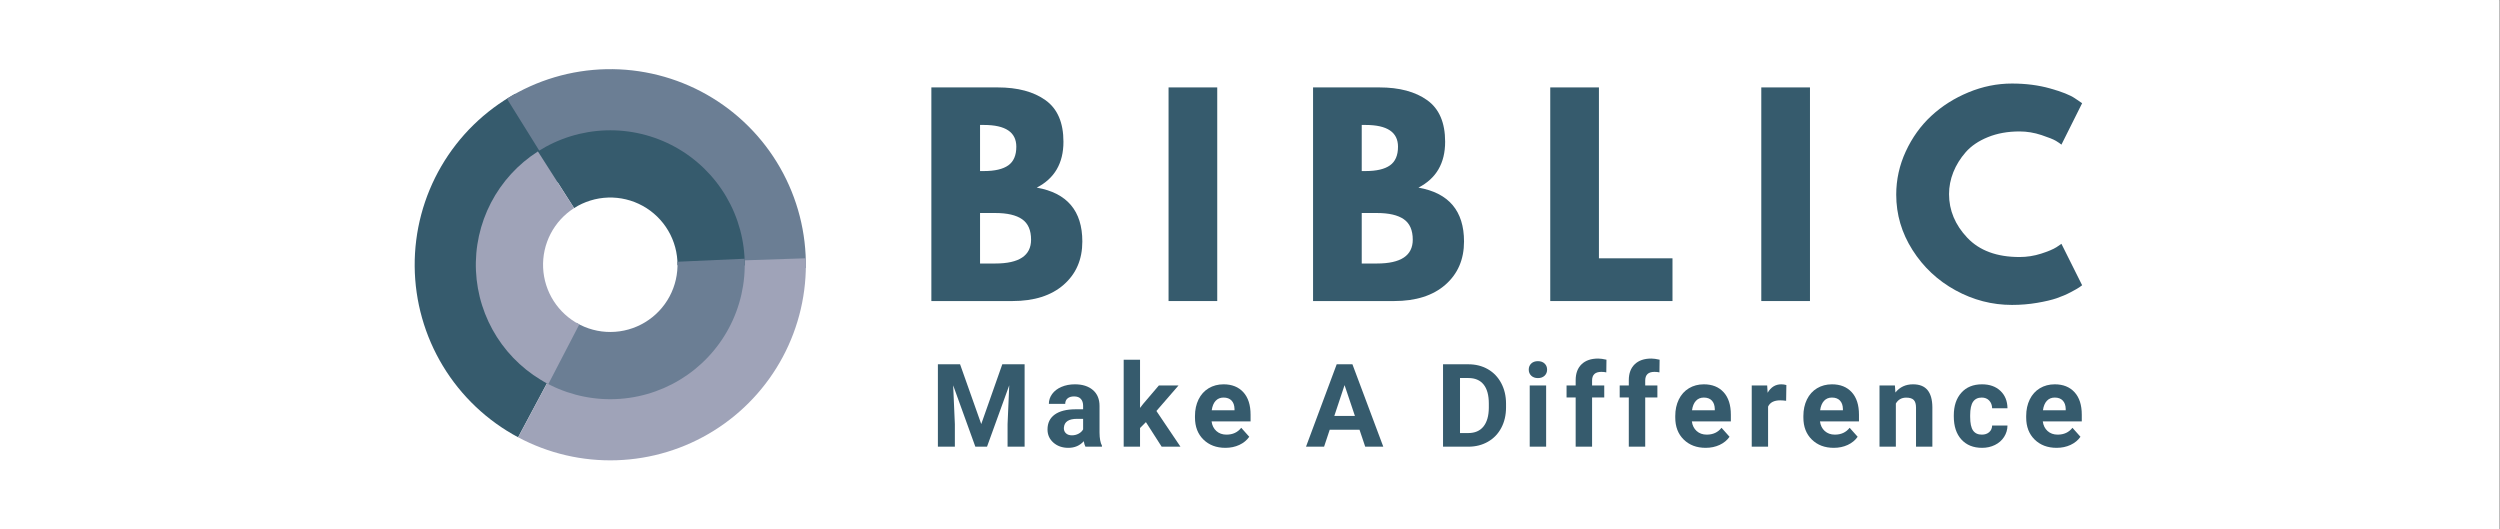 <svg xmlns="http://www.w3.org/2000/svg" xmlns:xlink="http://www.w3.org/1999/xlink" width="2418" zoomAndPan="magnify" viewBox="0 0 1813.5 384" height="512" preserveAspectRatio="xMidYMid meet" version="1.0"><rect x="0" y="0" width="1813.5" height="384" fill="#333333" stroke="none"/><defs><g/><clipPath id="baa734750b"><path d="M 0 0.055 L 1813 0.055 L 1813 383.945 L 0 383.945 Z M 0 0.055 " clip-rule="nonzero"/></clipPath><clipPath id="e23c820fcd"><path d="M 300 67 L 410 67 L 410 318 L 300 318 Z M 300 67 " clip-rule="nonzero"/></clipPath><clipPath id="a0325eca60"><path d="M 375.844 317.203 L 229.414 238.988 L 333.031 45.004 L 479.457 123.215 Z M 375.844 317.203 " clip-rule="nonzero"/></clipPath><clipPath id="bcd6a0aa63"><path d="M 375.844 317.203 C 370.246 314.211 364.871 310.859 359.719 307.148 C 354.57 303.434 349.691 299.395 345.086 295.027 C 340.477 290.66 336.184 286.004 332.199 281.062 C 328.219 276.117 324.582 270.93 321.297 265.5 C 318.012 260.066 315.102 254.441 312.57 248.617 C 310.039 242.797 307.91 236.832 306.18 230.723 C 304.449 224.617 303.133 218.422 302.234 212.137 C 301.336 205.852 300.859 199.535 300.809 193.188 C 300.758 186.84 301.133 180.516 301.93 174.219 C 302.727 167.922 303.941 161.703 305.574 155.57 C 307.207 149.434 309.242 143.438 311.68 137.574 C 314.117 131.711 316.934 126.039 320.133 120.555 C 323.332 115.074 326.883 109.828 330.785 104.82 C 334.688 99.812 338.906 95.09 343.445 90.648 C 347.98 86.211 352.793 82.094 357.883 78.297 C 362.973 74.504 368.293 71.066 373.844 67.984 L 408.27 130.016 C 402.691 133.113 397.625 136.891 393.066 141.348 C 388.512 145.809 384.625 150.793 381.414 156.305 C 378.199 161.812 375.773 167.648 374.133 173.809 C 372.492 179.973 371.699 186.242 371.75 192.617 C 371.801 198.996 372.695 205.25 374.434 211.387 C 376.172 217.523 378.691 223.316 381.992 228.773 C 385.297 234.23 389.262 239.152 393.887 243.539 C 398.516 247.926 403.645 251.621 409.27 254.625 Z M 375.844 317.203 " clip-rule="nonzero"/></clipPath><clipPath id="37b94a0f97"><path d="M 367 50 L 585 50 L 585 195 L 367 195 Z M 367 50 " clip-rule="nonzero"/></clipPath><clipPath id="683b57556f"><path d="M 568.785 224.008 L 348.516 106.359 L 401.992 6.234 L 622.262 123.887 Z M 568.785 224.008 " clip-rule="nonzero"/></clipPath><clipPath id="30d3c20e2d"><path d="M 367.73 71.582 C 373.121 68.227 378.711 65.25 384.5 62.645 C 390.289 60.043 396.227 57.836 402.312 56.031 C 408.398 54.223 414.578 52.832 420.852 51.855 C 427.125 50.875 433.434 50.324 439.781 50.191 C 446.125 50.062 452.453 50.355 458.762 51.074 C 465.07 51.793 471.301 52.934 477.453 54.488 C 483.609 56.043 489.633 58.004 495.523 60.367 C 501.418 62.73 507.125 65.477 512.648 68.605 C 518.168 71.738 523.461 75.223 528.516 79.062 C 533.57 82.902 538.344 87.062 542.844 91.543 C 547.34 96.023 551.516 100.785 555.375 105.828 C 559.23 110.867 562.734 116.145 565.887 121.656 C 569.035 127.168 571.801 132.867 574.188 138.75 C 576.57 144.633 578.551 150.648 580.129 156.797 C 581.707 162.949 582.867 169.176 583.605 175.48 C 584.348 181.785 584.664 188.109 584.559 194.457 L 513.625 193.254 C 513.734 186.879 512.996 180.602 511.41 174.422 C 509.828 168.246 507.453 162.391 504.289 156.852 C 501.125 151.316 497.285 146.297 492.766 141.797 C 488.25 137.293 483.219 133.473 477.668 130.328 C 472.121 127.184 466.258 124.832 460.074 123.27 C 453.891 121.707 447.613 120.988 441.234 121.121 C 434.859 121.25 428.617 122.223 422.504 124.039 C 416.391 125.855 410.625 128.445 405.211 131.816 Z M 367.73 71.582 " clip-rule="nonzero"/></clipPath><clipPath id="4c5677b8b3"><path d="M 375 187 L 585 187 L 585 334 L 375 334 Z M 375 187 " clip-rule="nonzero"/></clipPath><clipPath id="8e3f492d55"><path d="M 593.609 433.516 L 375.844 317.203 L 476.117 129.473 L 693.883 245.789 Z M 593.609 433.516 " clip-rule="nonzero"/></clipPath><clipPath id="114bec7a3a"><path d="M 584.5 187.363 C 584.602 190.461 584.605 193.555 584.504 196.648 C 584.402 199.742 584.203 202.832 583.898 205.914 C 583.598 208.996 583.195 212.062 582.691 215.117 C 582.188 218.176 581.582 221.211 580.883 224.227 C 580.18 227.242 579.379 230.23 578.48 233.195 C 577.582 236.156 576.59 239.09 575.5 241.988 C 574.41 244.887 573.227 247.746 571.949 250.566 C 570.672 253.387 569.305 256.16 567.848 258.895 C 566.387 261.625 564.84 264.305 563.207 266.934 C 561.57 269.566 559.855 272.141 558.051 274.656 C 556.25 277.176 554.363 279.629 552.402 282.023 C 550.438 284.418 548.398 286.746 546.281 289.008 C 544.168 291.266 541.98 293.457 539.719 295.574 C 537.461 297.691 535.133 299.734 532.742 301.699 C 530.348 303.664 527.895 305.547 525.379 307.352 C 522.859 309.156 520.289 310.879 517.66 312.512 C 515.031 314.148 512.352 315.699 509.621 317.156 C 506.891 318.617 504.113 319.988 501.297 321.266 C 498.477 322.547 495.617 323.73 492.719 324.824 C 489.82 325.914 486.891 326.91 483.93 327.812 C 480.965 328.711 477.977 329.512 474.961 330.219 C 471.945 330.922 468.91 331.527 465.855 332.031 C 462.801 332.539 459.734 332.941 456.652 333.246 C 453.57 333.551 450.48 333.754 447.387 333.859 C 444.293 333.961 441.199 333.961 438.102 333.859 C 435.008 333.762 431.918 333.559 428.84 333.258 C 425.758 332.957 422.688 332.551 419.633 332.051 C 416.578 331.547 413.543 330.941 410.527 330.242 C 407.512 329.539 404.52 328.738 401.559 327.844 C 398.594 326.945 395.664 325.949 392.766 324.859 C 389.867 323.77 387.008 322.59 384.184 321.312 C 381.363 320.035 378.59 318.668 375.855 317.207 L 409.273 254.629 C 410.641 255.359 412.027 256.043 413.438 256.68 C 414.848 257.32 416.277 257.91 417.727 258.453 C 419.176 259 420.645 259.496 422.125 259.945 C 423.605 260.395 425.102 260.793 426.609 261.145 C 428.117 261.496 429.633 261.797 431.164 262.051 C 432.691 262.301 434.223 262.504 435.766 262.652 C 437.305 262.805 438.852 262.906 440.398 262.957 C 441.945 263.004 443.492 263.004 445.039 262.953 C 446.586 262.902 448.129 262.801 449.672 262.648 C 451.211 262.496 452.746 262.293 454.273 262.039 C 455.801 261.789 457.32 261.484 458.828 261.133 C 460.336 260.781 461.828 260.379 463.309 259.93 C 464.793 259.48 466.258 258.98 467.707 258.438 C 469.152 257.891 470.582 257.297 471.992 256.66 C 473.402 256.02 474.789 255.332 476.156 254.605 C 477.52 253.875 478.859 253.098 480.176 252.281 C 481.488 251.465 482.777 250.602 484.035 249.699 C 485.293 248.797 486.52 247.855 487.715 246.875 C 488.914 245.891 490.074 244.871 491.207 243.812 C 492.336 242.754 493.43 241.66 494.488 240.527 C 495.547 239.398 496.566 238.234 497.547 237.035 C 498.527 235.84 499.469 234.613 500.371 233.352 C 501.273 232.094 502.133 230.809 502.949 229.492 C 503.766 228.176 504.539 226.836 505.27 225.473 C 506 224.105 506.684 222.719 507.32 221.309 C 507.961 219.898 508.551 218.469 509.098 217.02 C 509.641 215.57 510.137 214.102 510.586 212.621 C 511.035 211.141 511.438 209.645 511.785 208.137 C 512.137 206.629 512.438 205.113 512.691 203.582 C 512.941 202.055 513.145 200.523 513.297 198.98 C 513.445 197.441 513.547 195.895 513.598 194.348 C 513.648 192.801 513.648 191.254 513.598 189.707 Z M 584.5 187.363 " clip-rule="nonzero"/></clipPath><clipPath id="e0a81ded98"><path d="M 375 254 L 410 254 L 410 318 L 375 318 Z M 375 254 " clip-rule="nonzero"/></clipPath><clipPath id="86ff9cd0ef"><path d="M 375.176 318.453 L 373.926 317.785 L 408.016 253.957 L 409.27 254.625 Z M 375.176 318.453 " clip-rule="nonzero"/></clipPath><clipPath id="9c92ff7103"><path d="M 375.844 317.203 C 375.84 317.199 375.836 317.195 375.832 317.195 L 409.262 254.621 C 409.266 254.625 409.266 254.625 409.27 254.625 Z M 375.844 317.203 " clip-rule="nonzero"/></clipPath><clipPath id="ad34918f10"><path d="M 390 94 L 541 94 L 541 193 L 390 193 Z M 390 94 " clip-rule="nonzero"/></clipPath><clipPath id="34b835e96b"><path d="M 390.199 109.848 L 486.375 48.43 L 567.742 175.84 L 471.566 237.262 Z M 390.199 109.848 " clip-rule="nonzero"/></clipPath><clipPath id="5054ef0d54"><path d="M 390.199 109.848 C 393.879 107.5 397.695 105.406 401.656 103.57 C 405.613 101.734 409.676 100.172 413.848 98.879 C 418.016 97.59 422.25 96.582 426.555 95.859 C 430.859 95.141 435.191 94.707 439.551 94.566 C 443.914 94.426 448.266 94.578 452.605 95.02 C 456.949 95.465 461.238 96.195 465.484 97.215 C 469.727 98.234 473.883 99.535 477.949 101.109 C 482.02 102.688 485.965 104.531 489.785 106.637 C 493.609 108.746 497.27 111.098 500.777 113.695 C 504.281 116.293 507.598 119.117 510.727 122.16 C 513.852 125.203 516.762 128.441 519.453 131.875 C 522.148 135.312 524.598 138.91 526.809 142.672 C 529.016 146.438 530.965 150.332 532.652 154.355 C 534.336 158.379 535.746 162.5 536.883 166.715 C 538.016 170.926 538.863 175.199 539.422 179.527 C 539.98 183.855 540.25 188.199 540.227 192.562 L 491.461 192.305 C 491.484 187.922 490.926 183.613 489.789 179.383 C 488.648 175.148 486.969 171.141 484.75 167.363 C 482.531 163.582 479.852 160.164 476.711 157.105 C 473.57 154.047 470.078 151.461 466.242 149.344 C 462.402 147.227 458.352 145.656 454.09 144.633 C 449.828 143.609 445.504 143.168 441.125 143.309 C 436.742 143.449 432.457 144.168 428.27 145.465 C 424.082 146.762 420.141 148.59 416.449 150.949 Z M 390.199 109.848 " clip-rule="nonzero"/></clipPath><clipPath id="2036480ac9"><path d="M 393 187 L 541 187 L 541 290 L 393 290 Z M 393 187 " clip-rule="nonzero"/></clipPath><clipPath id="a0677d6d75"><path d="M 381.086 256.855 L 525.758 164.465 L 567.758 230.223 L 423.082 322.617 Z M 381.086 256.855 " clip-rule="nonzero"/></clipPath><clipPath id="64d44a1d3a"><path d="M 540.133 187.688 C 540.328 192.047 540.23 196.402 539.84 200.746 C 539.453 205.094 538.773 209.395 537.809 213.648 C 536.84 217.906 535.594 222.078 534.066 226.164 C 532.543 230.254 530.75 234.223 528.691 238.07 C 526.633 241.918 524.324 245.609 521.77 249.148 C 519.215 252.684 516.438 256.035 513.43 259.203 C 510.426 262.367 507.223 265.316 503.824 268.051 C 500.422 270.785 496.855 273.281 493.121 275.539 C 489.383 277.793 485.516 279.789 481.512 281.527 C 477.508 283.262 473.406 284.727 469.207 285.91 C 465.008 287.098 460.75 287.996 456.426 288.613 C 452.105 289.227 447.766 289.551 443.402 289.582 C 439.039 289.613 434.691 289.352 430.363 288.801 C 426.035 288.25 421.762 287.41 417.547 286.285 C 413.328 285.16 409.207 283.758 405.18 282.078 C 401.152 280.402 397.254 278.461 393.484 276.258 L 418.09 234.152 C 421.875 236.367 425.887 238.035 430.121 239.168 C 434.355 240.297 438.664 240.848 443.047 240.816 C 447.434 240.785 451.734 240.172 455.953 238.98 C 460.172 237.789 464.156 236.059 467.906 233.793 C 471.66 231.527 475.047 228.805 478.062 225.625 C 481.082 222.445 483.625 218.926 485.691 215.059 C 487.762 211.195 489.281 207.125 490.25 202.852 C 491.223 198.574 491.609 194.25 491.414 189.867 Z M 540.133 187.688 " clip-rule="nonzero"/></clipPath><clipPath id="9987518a46"><path d="M 345 109 L 421 109 L 421 279 L 345 279 Z M 345 109 " clip-rule="nonzero"/></clipPath><clipPath id="bd129118f4"><path d="M 247.172 201.191 L 390.199 109.848 L 468.945 233.152 L 325.914 324.492 Z M 247.172 201.191 " clip-rule="nonzero"/></clipPath><clipPath id="f78434b551"><path d="M 397.754 278.613 C 395.867 277.633 394.012 276.59 392.191 275.488 C 390.371 274.387 388.586 273.227 386.84 272.008 C 385.098 270.789 383.395 269.512 381.73 268.184 C 380.07 266.852 378.453 265.469 376.883 264.031 C 375.312 262.598 373.789 261.109 372.316 259.574 C 370.844 258.039 369.422 256.457 368.051 254.828 C 366.68 253.199 365.367 251.527 364.105 249.812 C 362.844 248.098 361.641 246.34 360.496 244.547 C 359.352 242.754 358.266 240.926 357.238 239.059 C 356.211 237.195 355.25 235.297 354.348 233.371 C 353.445 231.441 352.609 229.484 351.832 227.504 C 351.059 225.52 350.352 223.516 349.711 221.484 C 349.066 219.457 348.492 217.406 347.984 215.34 C 347.477 213.273 347.035 211.191 346.664 209.098 C 346.293 207 345.988 204.895 345.754 202.781 C 345.52 200.664 345.355 198.543 345.262 196.418 C 345.164 194.289 345.141 192.164 345.184 190.035 C 345.227 187.906 345.34 185.781 345.523 183.66 C 345.707 181.543 345.957 179.43 346.281 177.324 C 346.602 175.223 346.992 173.129 347.449 171.051 C 347.906 168.973 348.434 166.91 349.027 164.867 C 349.621 162.824 350.281 160.801 351.004 158.801 C 351.73 156.797 352.52 154.824 353.375 152.875 C 354.23 150.926 355.148 149.004 356.129 147.117 C 357.109 145.227 358.152 143.371 359.254 141.551 C 360.355 139.73 361.516 137.945 362.734 136.203 C 363.953 134.457 365.227 132.754 366.559 131.09 C 367.887 129.43 369.273 127.812 370.707 126.242 C 372.145 124.672 373.629 123.148 375.164 121.676 C 376.703 120.203 378.285 118.781 379.914 117.41 C 381.543 116.039 383.215 114.723 384.93 113.465 C 386.645 112.203 388.398 111 390.191 109.855 L 416.445 150.953 C 414.648 152.098 412.934 153.359 411.305 154.73 C 409.672 156.102 408.141 157.574 406.703 159.145 C 405.266 160.719 403.934 162.379 402.715 164.125 C 401.496 165.871 400.395 167.691 399.414 169.582 C 398.43 171.473 397.578 173.422 396.852 175.426 C 396.125 177.426 395.531 179.469 395.074 181.551 C 394.613 183.633 394.293 185.734 394.109 187.855 C 393.926 189.98 393.883 192.105 393.977 194.234 C 394.074 196.363 394.309 198.477 394.68 200.574 C 395.051 202.672 395.559 204.734 396.203 206.766 C 396.848 208.801 397.617 210.781 398.52 212.711 C 399.426 214.641 400.449 216.504 401.598 218.297 C 402.742 220.094 404.004 221.809 405.375 223.438 C 406.746 225.07 408.219 226.605 409.789 228.043 C 411.363 229.48 413.023 230.809 414.77 232.027 C 416.516 233.25 418.336 234.352 420.227 235.332 Z M 397.754 278.613 " clip-rule="nonzero"/></clipPath><clipPath id="9c88b7f5fe"><path d="M 390 109 L 417 109 L 417 151 L 390 151 Z M 390 109 " clip-rule="nonzero"/></clipPath><clipPath id="f8a872cf03"><path d="M 389.676 109.027 L 390.496 108.5 L 417.27 150.426 L 416.449 150.949 Z M 389.676 109.027 " clip-rule="nonzero"/></clipPath><clipPath id="55e5e8ffac"><path d="M 390.199 109.848 C 390.203 109.848 390.207 109.844 390.207 109.844 L 416.453 150.945 C 416.449 150.949 416.449 150.949 416.449 150.949 Z M 390.199 109.848 " clip-rule="nonzero"/></clipPath></defs><g clip-path="url(#baa734750b)"><path fill="#ffffff" d="M 0 0.055 L 1813.5 0.055 L 1813.5 1558.555 L 0 1558.555 Z M 0 0.055 " fill-opacity="1" fill-rule="nonzero"/><path fill="#ffffff" d="M 0 0.055 L 1813.5 0.055 L 1813.5 384.055 L 0 384.055 Z M 0 0.055 " fill-opacity="1" fill-rule="nonzero"/><path fill="#ffffff" d="M 0 0.055 L 1813.5 0.055 L 1813.5 384.055 L 0 384.055 Z M 0 0.055 " fill-opacity="1" fill-rule="nonzero"/></g><g fill="#365b6d" fill-opacity="1"><g transform="translate(664.344, 218.379)"><g><path d="M 11.266 -154.969 L 59.359 -154.969 C 73.891 -154.969 85.473 -151.867 94.109 -145.672 C 102.754 -139.473 107.078 -129.426 107.078 -115.531 C 107.078 -100 100.625 -88.914 87.719 -82.281 C 109.758 -78.395 120.781 -65.367 120.781 -43.203 C 120.781 -30.18 116.27 -19.723 107.25 -11.828 C 98.238 -3.941 85.844 0 70.062 0 L 11.266 0 Z M 46.578 -94.297 L 49.406 -94.297 C 57.289 -94.297 63.176 -95.672 67.062 -98.422 C 70.945 -101.18 72.891 -105.691 72.891 -111.953 C 72.891 -122.473 65.062 -127.734 49.406 -127.734 L 46.578 -127.734 Z M 46.578 -27.234 L 57.672 -27.234 C 74.953 -27.234 83.594 -32.992 83.594 -44.516 C 83.594 -51.398 81.43 -56.344 77.109 -59.344 C 72.785 -62.352 66.305 -63.859 57.672 -63.859 L 46.578 -63.859 Z M 46.578 -27.234 "/></g></g></g><g fill="#365b6d" fill-opacity="1"><g transform="translate(836.407, 218.379)"><g><path d="M 46.578 -154.969 L 46.578 0 L 11.266 0 L 11.266 -154.969 Z M 46.578 -154.969 "/></g></g></g><g fill="#365b6d" fill-opacity="1"><g transform="translate(941.223, 218.379)"><g><path d="M 11.266 -154.969 L 59.359 -154.969 C 73.891 -154.969 85.473 -151.867 94.109 -145.672 C 102.754 -139.473 107.078 -129.426 107.078 -115.531 C 107.078 -100 100.625 -88.914 87.719 -82.281 C 109.758 -78.395 120.781 -65.367 120.781 -43.203 C 120.781 -30.18 116.27 -19.723 107.25 -11.828 C 98.238 -3.941 85.844 0 70.062 0 L 11.266 0 Z M 46.578 -94.297 L 49.406 -94.297 C 57.289 -94.297 63.176 -95.672 67.062 -98.422 C 70.945 -101.18 72.891 -105.691 72.891 -111.953 C 72.891 -122.473 65.062 -127.734 49.406 -127.734 L 46.578 -127.734 Z M 46.578 -27.234 L 57.672 -27.234 C 74.953 -27.234 83.594 -32.992 83.594 -44.516 C 83.594 -51.398 81.43 -56.344 77.109 -59.344 C 72.785 -62.352 66.305 -63.859 57.672 -63.859 L 46.578 -63.859 Z M 46.578 -27.234 "/></g></g></g><g fill="#365b6d" fill-opacity="1"><g transform="translate(1113.285, 218.379)"><g><path d="M 46.578 -154.969 L 46.578 -31 L 99.938 -31 L 99.938 0 L 11.266 0 L 11.266 -154.969 Z M 46.578 -154.969 "/></g></g></g><g fill="#365b6d" fill-opacity="1"><g transform="translate(1266.376, 218.379)"><g><path d="M 46.578 -154.969 L 46.578 0 L 11.266 0 L 11.266 -154.969 Z M 46.578 -154.969 "/></g></g></g><g fill="#365b6d" fill-opacity="1"><g transform="translate(1371.192, 218.379)"><g><path d="M 93.734 -31.938 C 99.117 -31.938 104.348 -32.75 109.422 -34.375 C 114.492 -36 118.219 -37.566 120.594 -39.078 L 124.172 -41.516 L 139.188 -11.453 C 138.688 -11.078 138 -10.578 137.125 -9.953 C 136.25 -9.328 134.211 -8.164 131.016 -6.469 C 127.828 -4.781 124.414 -3.312 120.781 -2.062 C 117.156 -0.812 112.395 0.312 106.5 1.312 C 100.613 2.312 94.539 2.812 88.281 2.812 C 73.883 2.812 60.234 -0.723 47.328 -7.797 C 34.43 -14.867 24.039 -24.602 16.156 -37 C 8.27 -49.406 4.328 -62.805 4.328 -77.203 C 4.328 -88.098 6.641 -98.551 11.266 -108.562 C 15.898 -118.582 22.066 -127.16 29.766 -134.297 C 37.473 -141.441 46.457 -147.141 56.719 -151.391 C 66.988 -155.648 77.508 -157.781 88.281 -157.781 C 98.301 -157.781 107.535 -156.594 115.984 -154.219 C 124.441 -151.844 130.426 -149.461 133.938 -147.078 L 139.188 -143.516 L 124.172 -113.453 C 123.285 -114.203 121.969 -115.109 120.219 -116.172 C 118.469 -117.242 114.961 -118.656 109.703 -120.406 C 104.441 -122.156 99.117 -123.031 93.734 -123.031 C 85.211 -123.031 77.57 -121.648 70.812 -118.891 C 64.051 -116.141 58.695 -112.508 54.75 -108 C 50.812 -103.5 47.805 -98.648 45.734 -93.453 C 43.672 -88.254 42.641 -82.961 42.641 -77.578 C 42.641 -65.805 47.051 -55.254 55.875 -45.922 C 64.707 -36.598 77.328 -31.938 93.734 -31.938 Z M 93.734 -31.938 "/></g></g></g><g fill="#365b6d" fill-opacity="1"><g transform="translate(675.001, 324.033)"><g><path d="M 21.438 -59.781 L 36.797 -16.422 L 52.062 -59.781 L 68.25 -59.781 L 68.25 0 L 55.891 0 L 55.891 -16.344 L 57.109 -44.547 L 40.984 0 L 32.516 0 L 16.422 -44.516 L 17.656 -16.344 L 17.656 0 L 5.344 0 L 5.344 -59.781 Z M 21.438 -59.781 "/></g></g></g><g fill="#365b6d" fill-opacity="1"><g transform="translate(757.068, 324.033)"><g><path d="M 30.297 0 C 29.754 -1.062 29.359 -2.391 29.109 -3.984 C 26.234 -0.773 22.5 0.828 17.906 0.828 C 13.551 0.828 9.941 -0.43 7.078 -2.953 C 4.223 -5.473 2.797 -8.648 2.797 -12.484 C 2.797 -17.191 4.539 -20.801 8.031 -23.312 C 11.52 -25.832 16.562 -27.109 23.156 -27.141 L 28.625 -27.141 L 28.625 -29.688 C 28.625 -31.738 28.094 -33.379 27.031 -34.609 C 25.977 -35.848 24.316 -36.469 22.047 -36.469 C 20.047 -36.469 18.477 -35.988 17.344 -35.031 C 16.207 -34.07 15.641 -32.754 15.641 -31.078 L 3.781 -31.078 C 3.781 -33.648 4.57 -36.031 6.156 -38.219 C 7.75 -40.414 9.992 -42.133 12.891 -43.375 C 15.797 -44.625 19.055 -45.25 22.672 -45.25 C 28.141 -45.25 32.484 -43.875 35.703 -41.125 C 38.922 -38.375 40.531 -34.504 40.531 -29.516 L 40.531 -10.266 C 40.551 -6.047 41.141 -2.859 42.297 -0.703 L 42.297 0 Z M 20.484 -8.25 C 22.242 -8.25 23.859 -8.641 25.328 -9.422 C 26.805 -10.203 27.906 -11.25 28.625 -12.562 L 28.625 -20.203 L 24.188 -20.203 C 18.25 -20.203 15.086 -18.148 14.703 -14.047 L 14.656 -13.344 C 14.656 -11.863 15.176 -10.645 16.219 -9.688 C 17.258 -8.727 18.68 -8.25 20.484 -8.25 Z M 20.484 -8.25 "/></g></g></g><g fill="#365b6d" fill-opacity="1"><g transform="translate(810.559, 324.033)"><g><path d="M 20.688 -17.828 L 16.422 -13.547 L 16.422 0 L 4.562 0 L 4.562 -63.078 L 16.422 -63.078 L 16.422 -28.125 L 18.719 -31.078 L 30.094 -44.422 L 44.344 -44.422 L 28.297 -25.906 L 45.75 0 L 32.109 0 Z M 20.688 -17.828 "/></g></g></g><g fill="#365b6d" fill-opacity="1"><g transform="translate(863.886, 324.033)"><g><path d="M 25 0.828 C 18.488 0.828 13.188 -1.172 9.094 -5.172 C 5 -9.172 2.953 -14.492 2.953 -21.141 L 2.953 -22.297 C 2.953 -26.754 3.812 -30.742 5.531 -34.266 C 7.258 -37.785 9.703 -40.492 12.859 -42.391 C 16.023 -44.297 19.633 -45.25 23.688 -45.25 C 29.77 -45.25 34.555 -43.332 38.047 -39.5 C 41.535 -35.664 43.281 -30.234 43.281 -23.203 L 43.281 -18.359 L 14.984 -18.359 C 15.367 -15.453 16.523 -13.125 18.453 -11.375 C 20.391 -9.625 22.832 -8.75 25.781 -8.75 C 30.352 -8.75 33.926 -10.406 36.5 -13.719 L 42.328 -7.188 C 40.555 -4.664 38.148 -2.695 35.109 -1.281 C 32.066 0.125 28.695 0.828 25 0.828 Z M 23.656 -35.641 C 21.301 -35.641 19.391 -34.844 17.922 -33.25 C 16.453 -31.664 15.516 -29.395 15.109 -26.438 L 31.625 -26.438 L 31.625 -27.391 C 31.562 -30.016 30.844 -32.047 29.469 -33.484 C 28.102 -34.922 26.164 -35.641 23.656 -35.641 Z M 23.656 -35.641 "/></g></g></g><g fill="#365b6d" fill-opacity="1"><g transform="translate(917.746, 324.033)"><g/></g></g><g fill="#365b6d" fill-opacity="1"><g transform="translate(947.094, 324.033)"><g><path d="M 39.094 -12.312 L 17.484 -12.312 L 13.391 0 L 0.281 0 L 22.547 -59.781 L 33.953 -59.781 L 56.344 0 L 43.234 0 Z M 20.812 -22.297 L 35.766 -22.297 L 28.25 -44.672 Z M 20.812 -22.297 "/></g></g></g><g fill="#365b6d" fill-opacity="1"><g transform="translate(1012.082, 324.033)"><g/></g></g><g fill="#365b6d" fill-opacity="1"><g transform="translate(1041.43, 324.033)"><g><path d="M 5.344 0 L 5.344 -59.781 L 23.734 -59.781 C 28.992 -59.781 33.695 -58.598 37.844 -56.234 C 41.988 -53.867 45.223 -50.5 47.547 -46.125 C 49.879 -41.758 51.047 -36.801 51.047 -31.25 L 51.047 -28.5 C 51.047 -22.938 49.898 -17.992 47.609 -13.672 C 45.328 -9.348 42.102 -5.992 37.938 -3.609 C 33.781 -1.234 29.086 -0.031 23.859 0 Z M 17.656 -49.812 L 17.656 -9.891 L 23.609 -9.891 C 28.43 -9.891 32.113 -11.461 34.656 -14.609 C 37.195 -17.766 38.5 -22.27 38.562 -28.125 L 38.562 -31.281 C 38.562 -37.363 37.301 -41.973 34.781 -45.109 C 32.258 -48.242 28.578 -49.812 23.734 -49.812 Z M 17.656 -49.812 "/></g></g></g><g fill="#365b6d" fill-opacity="1"><g transform="translate(1104.487, 324.033)"><g><path d="M 17.078 0 L 5.172 0 L 5.172 -44.422 L 17.078 -44.422 Z M 4.469 -55.922 C 4.469 -57.703 5.062 -59.164 6.25 -60.312 C 7.445 -61.469 9.07 -62.047 11.125 -62.047 C 13.156 -62.047 14.77 -61.469 15.969 -60.312 C 17.176 -59.164 17.781 -57.703 17.781 -55.922 C 17.781 -54.117 17.172 -52.641 15.953 -51.484 C 14.734 -50.336 13.125 -49.766 11.125 -49.766 C 9.125 -49.766 7.516 -50.336 6.297 -51.484 C 5.078 -52.641 4.469 -54.117 4.469 -55.922 Z M 4.469 -55.922 "/></g></g></g><g fill="#365b6d" fill-opacity="1"><g transform="translate(1135.191, 324.033)"><g><path d="M 7.797 0 L 7.797 -35.719 L 1.188 -35.719 L 1.188 -44.422 L 7.797 -44.422 L 7.797 -48.203 C 7.797 -53.18 9.227 -57.047 12.094 -59.797 C 14.957 -62.555 18.961 -63.938 24.109 -63.938 C 25.742 -63.938 27.754 -63.66 30.141 -63.109 L 30.016 -53.906 C 29.023 -54.156 27.82 -54.281 26.406 -54.281 C 21.938 -54.281 19.703 -52.188 19.703 -48 L 19.703 -44.422 L 28.531 -44.422 L 28.531 -35.719 L 19.703 -35.719 L 19.703 0 Z M 7.797 0 "/></g></g></g><g fill="#365b6d" fill-opacity="1"><g transform="translate(1173.736, 324.033)"><g><path d="M 7.797 0 L 7.797 -35.719 L 1.188 -35.719 L 1.188 -44.422 L 7.797 -44.422 L 7.797 -48.203 C 7.797 -53.18 9.227 -57.047 12.094 -59.797 C 14.957 -62.555 18.961 -63.938 24.109 -63.938 C 25.742 -63.938 27.754 -63.66 30.141 -63.109 L 30.016 -53.906 C 29.023 -54.156 27.82 -54.281 26.406 -54.281 C 21.938 -54.281 19.703 -52.188 19.703 -48 L 19.703 -44.422 L 28.531 -44.422 L 28.531 -35.719 L 19.703 -35.719 L 19.703 0 Z M 7.797 0 "/></g></g></g><g fill="#365b6d" fill-opacity="1"><g transform="translate(1212.282, 324.033)"><g><path d="M 25 0.828 C 18.488 0.828 13.188 -1.172 9.094 -5.172 C 5 -9.172 2.953 -14.492 2.953 -21.141 L 2.953 -22.297 C 2.953 -26.754 3.812 -30.742 5.531 -34.266 C 7.258 -37.785 9.703 -40.492 12.859 -42.391 C 16.023 -44.297 19.633 -45.25 23.688 -45.25 C 29.77 -45.25 34.555 -43.332 38.047 -39.5 C 41.535 -35.664 43.281 -30.234 43.281 -23.203 L 43.281 -18.359 L 14.984 -18.359 C 15.367 -15.453 16.523 -13.125 18.453 -11.375 C 20.391 -9.625 22.832 -8.75 25.781 -8.75 C 30.352 -8.75 33.926 -10.406 36.5 -13.719 L 42.328 -7.188 C 40.555 -4.664 38.148 -2.695 35.109 -1.281 C 32.066 0.125 28.695 0.828 25 0.828 Z M 23.656 -35.641 C 21.301 -35.641 19.391 -34.844 17.922 -33.25 C 16.453 -31.664 15.516 -29.395 15.109 -26.438 L 31.625 -26.438 L 31.625 -27.391 C 31.562 -30.016 30.844 -32.047 29.469 -33.484 C 28.102 -34.922 26.164 -35.641 23.656 -35.641 Z M 23.656 -35.641 "/></g></g></g><g fill="#365b6d" fill-opacity="1"><g transform="translate(1266.142, 324.033)"><g><path d="M 29.516 -33.297 C 27.898 -33.516 26.477 -33.625 25.25 -33.625 C 20.758 -33.625 17.816 -32.109 16.422 -29.078 L 16.422 0 L 4.562 0 L 4.562 -44.422 L 15.766 -44.422 L 16.094 -39.125 C 18.477 -43.207 21.773 -45.25 25.984 -45.25 C 27.305 -45.25 28.539 -45.07 29.688 -44.719 Z M 29.516 -33.297 "/></g></g></g><g fill="#365b6d" fill-opacity="1"><g transform="translate(1305.222, 324.033)"><g><path d="M 25 0.828 C 18.488 0.828 13.188 -1.172 9.094 -5.172 C 5 -9.172 2.953 -14.492 2.953 -21.141 L 2.953 -22.297 C 2.953 -26.754 3.812 -30.742 5.531 -34.266 C 7.258 -37.785 9.703 -40.492 12.859 -42.391 C 16.023 -44.297 19.633 -45.25 23.688 -45.25 C 29.77 -45.25 34.555 -43.332 38.047 -39.5 C 41.535 -35.664 43.281 -30.234 43.281 -23.203 L 43.281 -18.359 L 14.984 -18.359 C 15.367 -15.453 16.523 -13.125 18.453 -11.375 C 20.391 -9.625 22.832 -8.75 25.781 -8.75 C 30.352 -8.75 33.926 -10.406 36.5 -13.719 L 42.328 -7.188 C 40.555 -4.664 38.148 -2.695 35.109 -1.281 C 32.066 0.125 28.695 0.828 25 0.828 Z M 23.656 -35.641 C 21.301 -35.641 19.391 -34.844 17.922 -33.25 C 16.453 -31.664 15.516 -29.395 15.109 -26.438 L 31.625 -26.438 L 31.625 -27.391 C 31.562 -30.016 30.844 -32.047 29.469 -33.484 C 28.102 -34.922 26.164 -35.641 23.656 -35.641 Z M 23.656 -35.641 "/></g></g></g><g fill="#365b6d" fill-opacity="1"><g transform="translate(1359.082, 324.033)"><g><path d="M 15.484 -44.422 L 15.844 -39.297 C 19.02 -43.266 23.281 -45.25 28.625 -45.25 C 33.332 -45.25 36.832 -43.863 39.125 -41.094 C 41.426 -38.332 42.602 -34.203 42.656 -28.703 L 42.656 0 L 30.797 0 L 30.797 -28.422 C 30.797 -30.93 30.25 -32.754 29.156 -33.891 C 28.062 -35.023 26.238 -35.594 23.688 -35.594 C 20.352 -35.594 17.848 -34.172 16.172 -31.328 L 16.172 0 L 4.312 0 L 4.312 -44.422 Z M 15.484 -44.422 "/></g></g></g><g fill="#365b6d" fill-opacity="1"><g transform="translate(1414.585, 324.033)"><g><path d="M 23.031 -8.75 C 25.227 -8.75 27.008 -9.348 28.375 -10.547 C 29.738 -11.754 30.453 -13.359 30.516 -15.359 L 41.641 -15.359 C 41.609 -12.348 40.785 -9.586 39.172 -7.078 C 37.555 -4.578 35.344 -2.633 32.531 -1.25 C 29.727 0.133 26.629 0.828 23.234 0.828 C 16.891 0.828 11.879 -1.191 8.203 -5.234 C 4.535 -9.273 2.703 -14.852 2.703 -21.969 L 2.703 -22.75 C 2.703 -29.594 4.52 -35.051 8.156 -39.125 C 11.801 -43.207 16.801 -45.25 23.156 -45.25 C 28.719 -45.25 33.172 -43.664 36.516 -40.5 C 39.867 -37.344 41.578 -33.133 41.641 -27.875 L 30.516 -27.875 C 30.453 -30.176 29.738 -32.047 28.375 -33.484 C 27.008 -34.922 25.203 -35.641 22.953 -35.641 C 20.191 -35.641 18.102 -34.633 16.688 -32.625 C 15.281 -30.613 14.578 -27.348 14.578 -22.828 L 14.578 -21.594 C 14.578 -17.02 15.273 -13.734 16.672 -11.734 C 18.066 -9.742 20.188 -8.75 23.031 -8.75 Z M 23.031 -8.75 "/></g></g></g><g fill="#365b6d" fill-opacity="1"><g transform="translate(1466.844, 324.033)"><g><path d="M 25 0.828 C 18.488 0.828 13.188 -1.172 9.094 -5.172 C 5 -9.172 2.953 -14.492 2.953 -21.141 L 2.953 -22.297 C 2.953 -26.754 3.812 -30.742 5.531 -34.266 C 7.258 -37.785 9.703 -40.492 12.859 -42.391 C 16.023 -44.297 19.633 -45.25 23.688 -45.25 C 29.77 -45.25 34.555 -43.332 38.047 -39.5 C 41.535 -35.664 43.281 -30.234 43.281 -23.203 L 43.281 -18.359 L 14.984 -18.359 C 15.367 -15.453 16.523 -13.125 18.453 -11.375 C 20.391 -9.625 22.832 -8.75 25.781 -8.75 C 30.352 -8.75 33.926 -10.406 36.5 -13.719 L 42.328 -7.188 C 40.555 -4.664 38.148 -2.695 35.109 -1.281 C 32.066 0.125 28.695 0.828 25 0.828 Z M 23.656 -35.641 C 21.301 -35.641 19.391 -34.844 17.922 -33.25 C 16.453 -31.664 15.516 -29.395 15.109 -26.438 L 31.625 -26.438 L 31.625 -27.391 C 31.562 -30.016 30.844 -32.047 29.469 -33.484 C 28.102 -34.922 26.164 -35.641 23.656 -35.641 Z M 23.656 -35.641 "/></g></g></g><g clip-path="url(#e23c820fcd)"><g clip-path="url(#a0325eca60)"><g clip-path="url(#bcd6a0aa63)"><path fill="#365b6d" d="M 500.996 384.051 L 250.691 250.355 L 384.387 0.051 L 634.691 133.742 Z M 500.996 384.051 " fill-opacity="1" fill-rule="nonzero"/></g></g></g><g clip-path="url(#37b94a0f97)"><g clip-path="url(#683b57556f)"><g clip-path="url(#30d3c20e2d)"><path fill="#6b7e94" d="M 500.996 384.051 L 250.691 250.355 L 384.387 0.051 L 634.691 133.742 Z M 500.996 384.051 " fill-opacity="1" fill-rule="nonzero"/></g></g></g><g clip-path="url(#4c5677b8b3)"><g clip-path="url(#8e3f492d55)"><g clip-path="url(#114bec7a3a)"><path fill="#9fa3b8" d="M 500.996 384.051 L 250.691 250.355 L 384.387 0.051 L 634.691 133.742 Z M 500.996 384.051 " fill-opacity="1" fill-rule="nonzero"/></g></g></g><g clip-path="url(#e0a81ded98)"><g clip-path="url(#86ff9cd0ef)"><g clip-path="url(#9c92ff7103)"><path fill="#d1cbdb" d="M 500.996 384.051 L 250.691 250.355 L 384.387 0.051 L 634.691 133.742 Z M 500.996 384.051 " fill-opacity="1" fill-rule="nonzero"/></g></g></g><g clip-path="url(#ad34918f10)"><g clip-path="url(#34b835e96b)"><g clip-path="url(#5054ef0d54)"><path fill="#365b6d" d="M 308 162.344 L 472.402 57.352 L 577.391 221.754 L 412.988 326.746 Z M 308 162.344 " fill-opacity="1" fill-rule="nonzero"/></g></g></g><g clip-path="url(#2036480ac9)"><g clip-path="url(#a0677d6d75)"><g clip-path="url(#64d44a1d3a)"><path fill="#6b7e94" d="M 308 162.344 L 472.402 57.352 L 577.391 221.754 L 412.988 326.746 Z M 308 162.344 " fill-opacity="1" fill-rule="nonzero"/></g></g></g><g clip-path="url(#9987518a46)"><g clip-path="url(#bd129118f4)"><g clip-path="url(#f78434b551)"><path fill="#9fa3b8" d="M 308 162.344 L 472.402 57.352 L 577.391 221.754 L 412.988 326.746 Z M 308 162.344 " fill-opacity="1" fill-rule="nonzero"/></g></g></g><g clip-path="url(#9c88b7f5fe)"><g clip-path="url(#f8a872cf03)"><g clip-path="url(#55e5e8ffac)"><path fill="#d1cbdb" d="M 308 162.344 L 472.402 57.352 L 577.391 221.754 L 412.988 326.746 Z M 308 162.344 " fill-opacity="1" fill-rule="nonzero"/></g></g></g></svg>